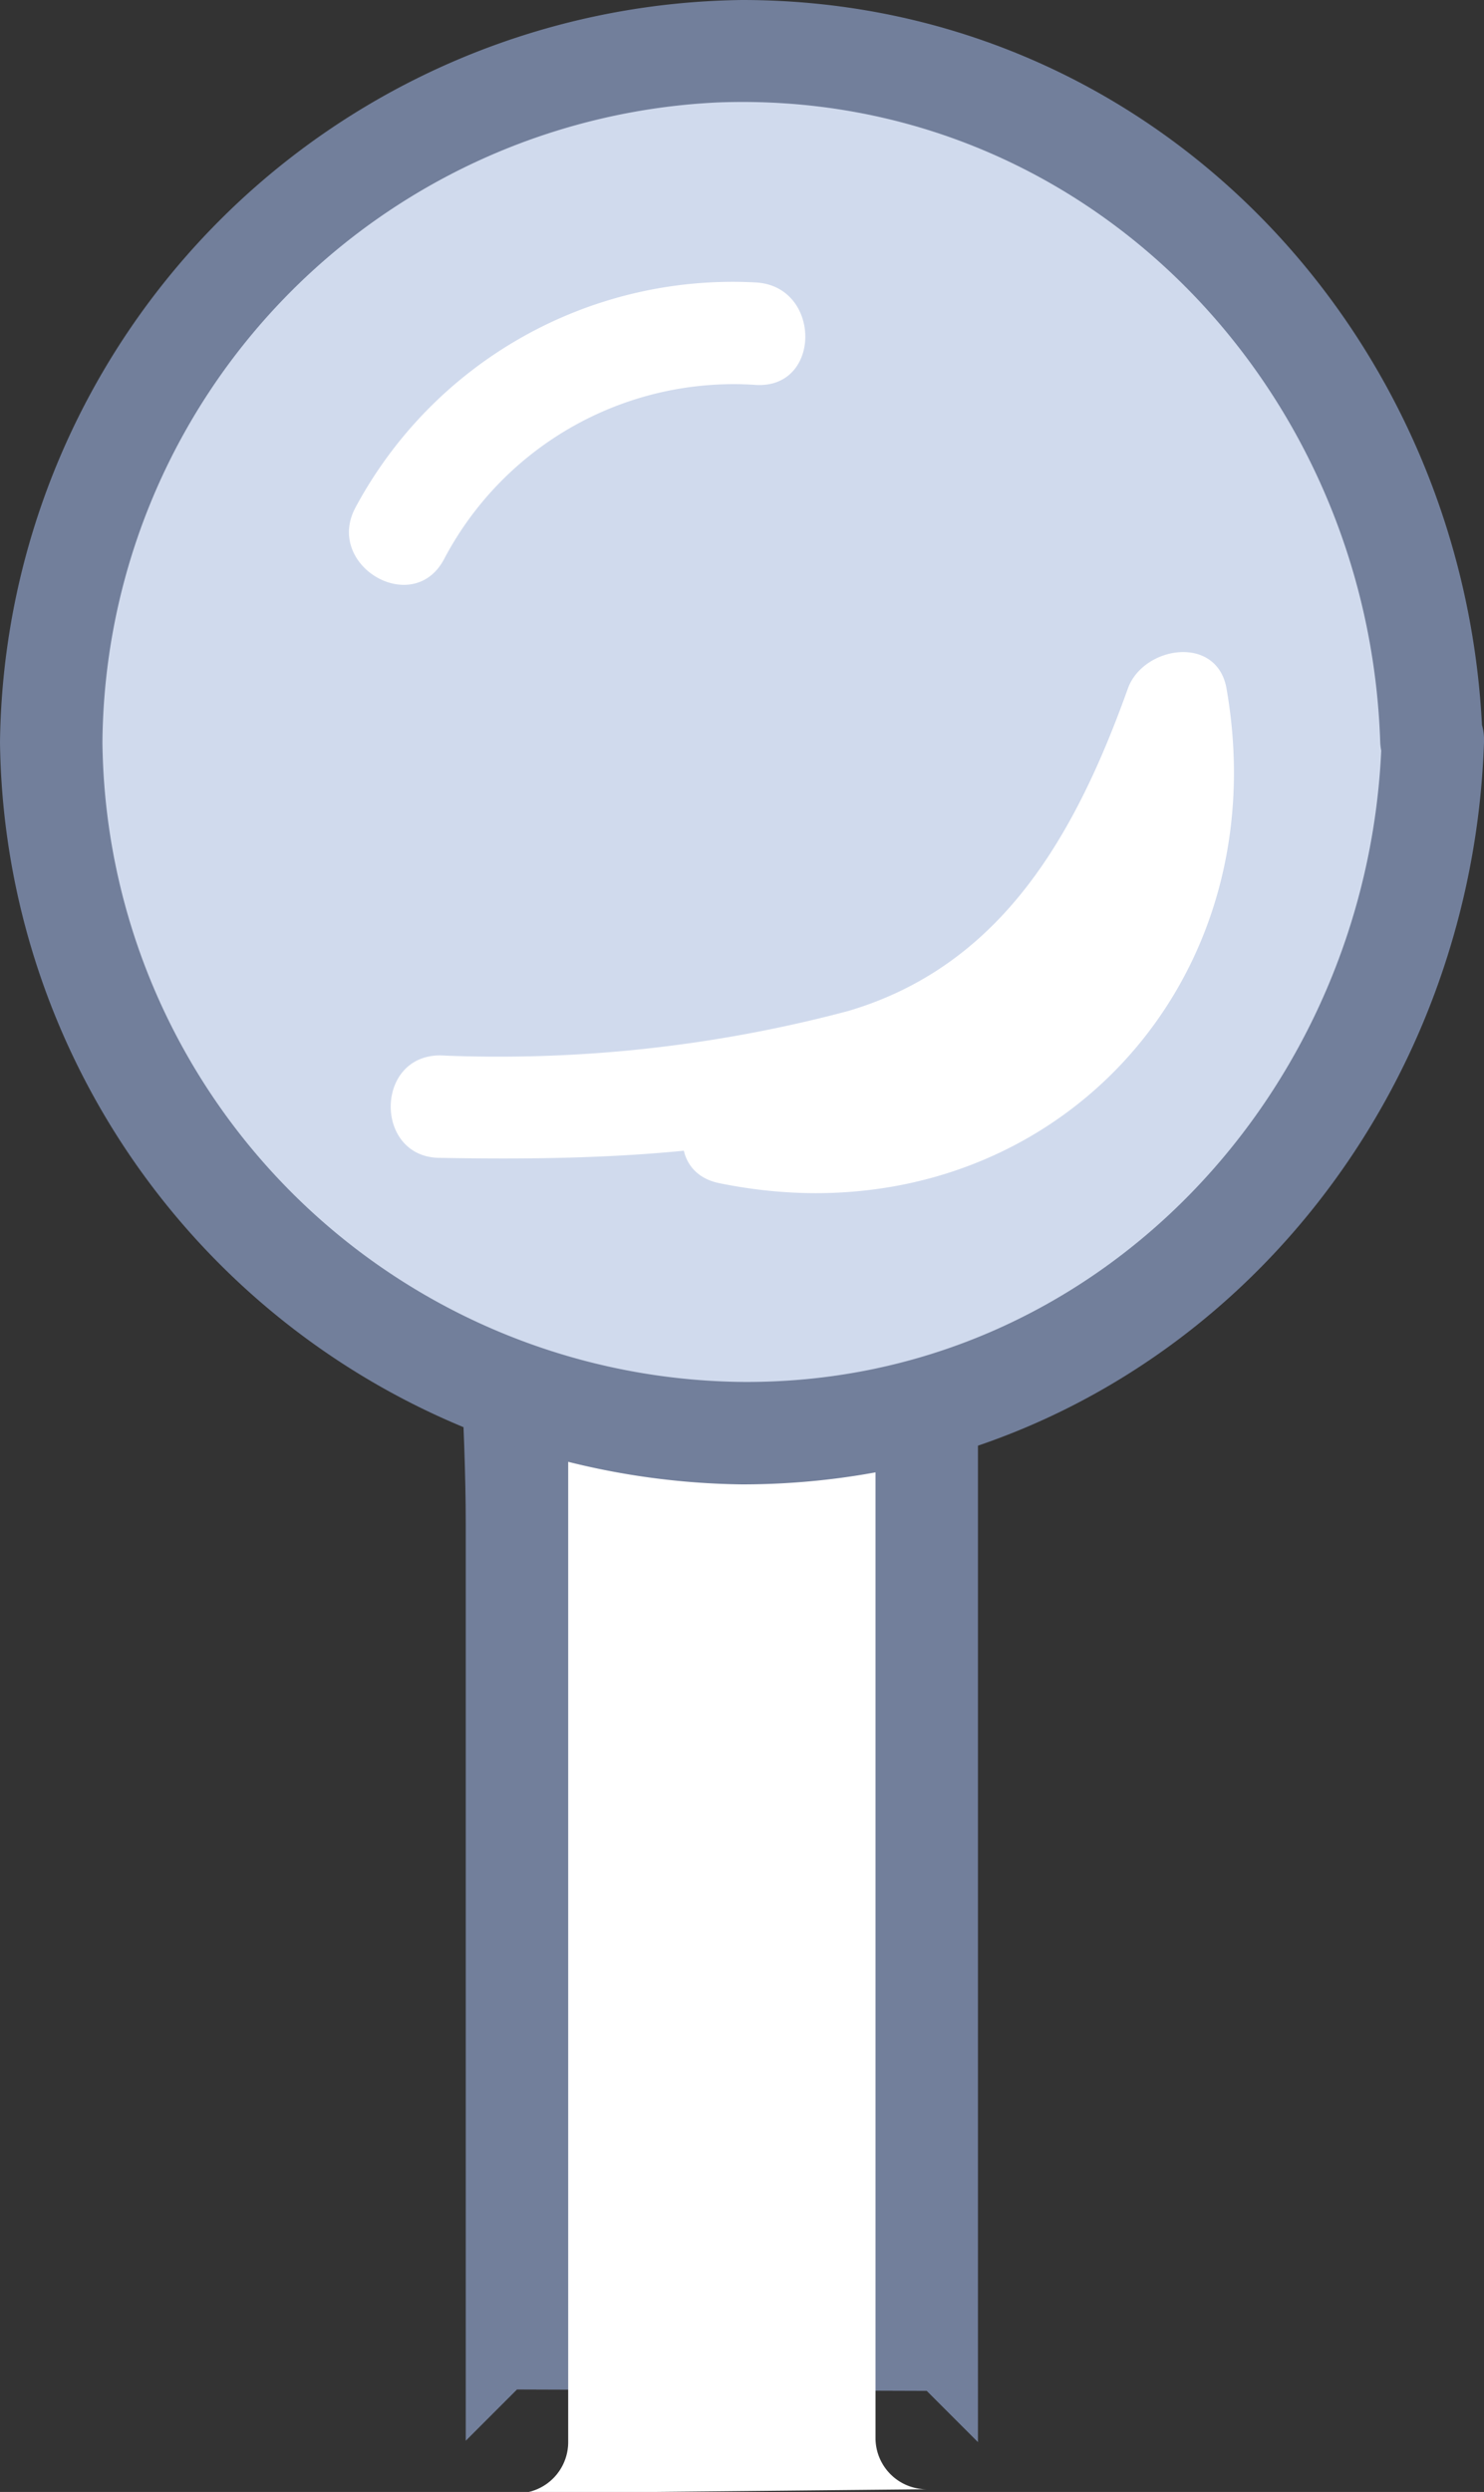 <svg xmlns="http://www.w3.org/2000/svg" viewBox="0 0 43.46 72.96"><rect x="0" y="0" width="43.46" height="72.96" fill="#333333" stroke="none"/><defs><style>.cls-1{fill:#727f9b;}.cls-2{fill:#fff;}.cls-3{fill:#d0daed;}</style></defs><title>7Asset 8</title><g id="Layer_2" data-name="Layer 2"><g id="Layer_1-2" data-name="Layer 1"><path id="connector" class="cls-1" d="M27.14,70l1.5,1.5V40.24c0-4.6.68-9.81-.07-14.35-1.32-7.93-13.14-8.41-14.8-.4-1.23,5.92-.13,13.09-.13,19.17V71.46l1.5-1.5"/><path id="connector-2" data-name="connector" class="cls-2" d="M15.14,73a1.5,1.5,0,0,0,1.5-1.5V33.89c0-3-1-8.3,1.63-10.37a4.72,4.72,0,0,1,7.14,1.86c1.19,3.07.23,7.81.23,11v35a1.5,1.5,0,0,0,1.5,1.5"/><circle id="circle" class="cls-3" cx="21.73" cy="21.73" r="20.23"/><path id="circle-stroke" class="cls-1" d="M40.46,21.73c-.34,10.13-8.27,18.81-18.73,18.73A18.93,18.93,0,0,1,3,21.73,18.91,18.91,0,0,1,21,3c10.72-.42,19.07,8.26,19.42,18.71.07,1.93,3.07,1.93,3,0C43.06,9.91,33.87,0,21.73,0A22,22,0,0,0,0,21.73,22,22,0,0,0,21.73,43.46c12.14,0,21.33-9.9,21.73-21.73C43.53,19.8,40.53,19.8,40.46,21.73Z"/><path id="highlight" class="cls-2" d="M13,16.38a9.58,9.58,0,0,1,9.14-5.11c1.93.11,1.92-2.89,0-3a12.53,12.53,0,0,0-11.73,6.59C9.5,16.56,12.09,18.08,13,16.38Z"/><path id="highlight-2" data-name="highlight" class="cls-2" d="M21.06,34.64c9.08,1.86,16.45-5.38,14.86-14.48-.28-1.59-2.44-1.25-2.89,0-1.51,4.21-3.65,8.1-8.19,9.44A39.79,39.79,0,0,1,12.89,30.9c-1.93,0-1.93,3,0,3,4.94.09,11.1-.07,15.57-2.45,3.91-2.08,6-6.49,7.46-10.49H33A9.23,9.23,0,0,1,21.86,31.75C20,31.36,19.17,34.25,21.06,34.64Z"/></g></g></svg>